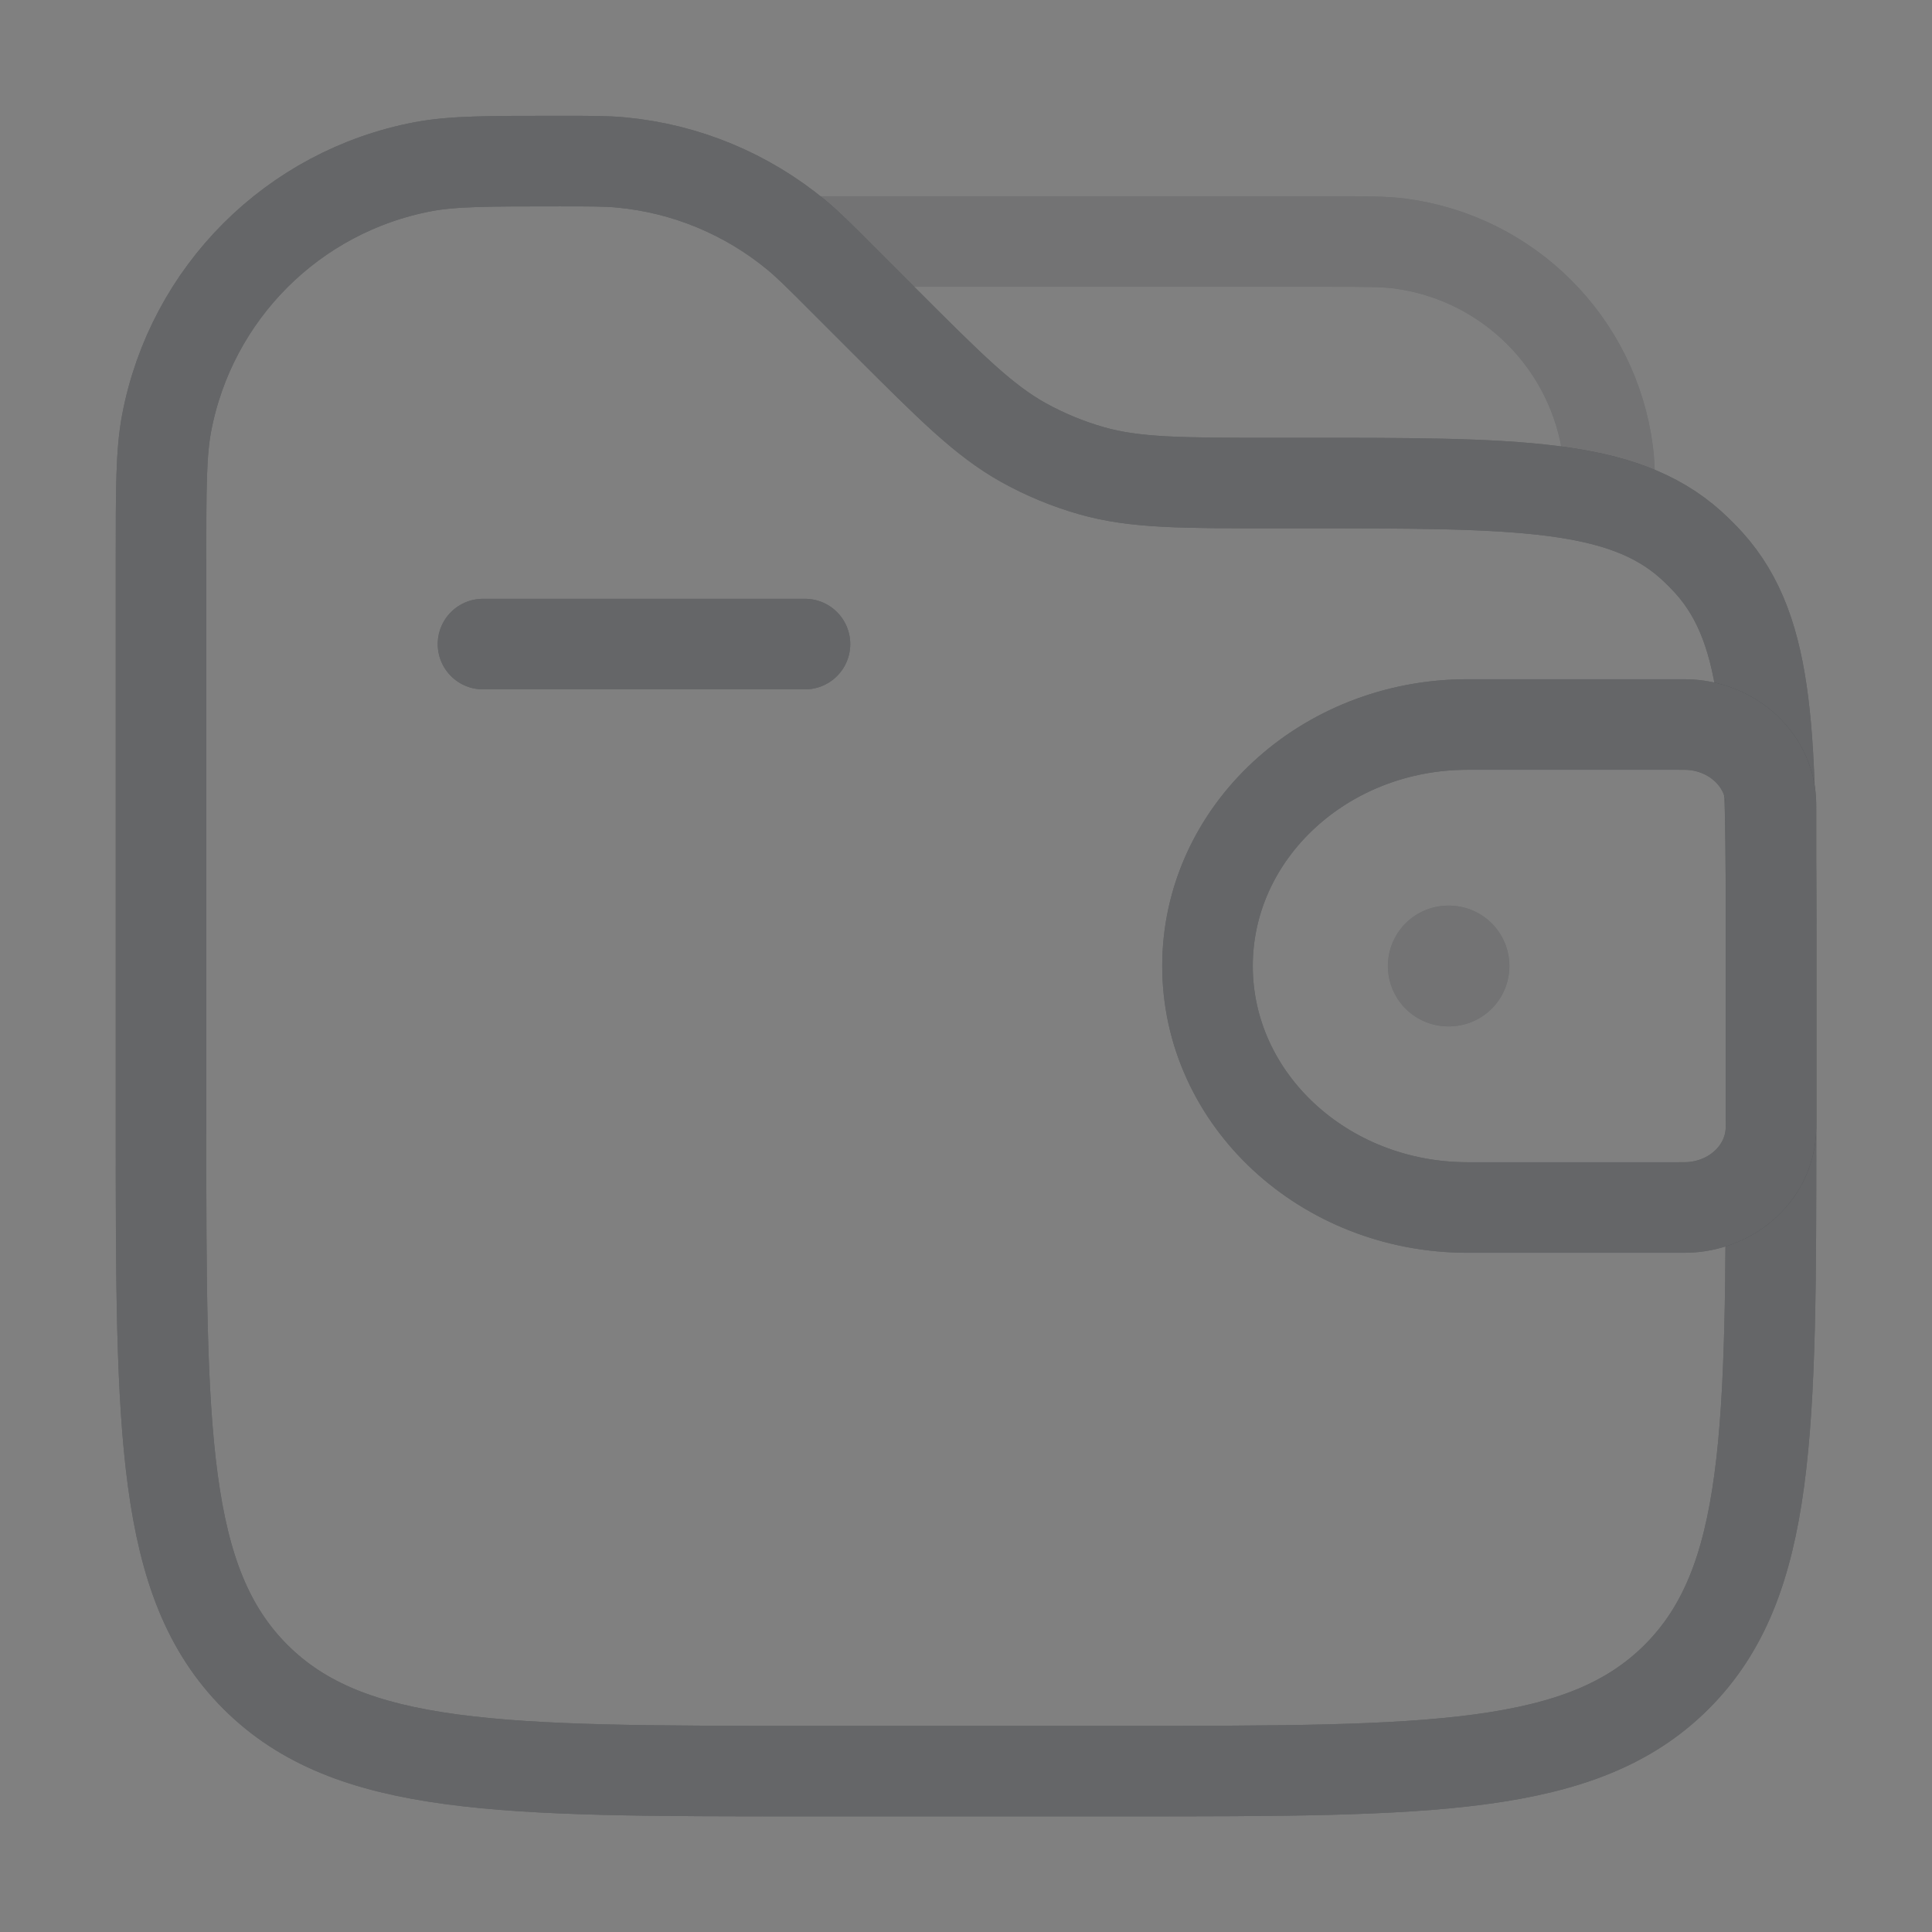 <svg width="32" height="32" viewBox="0 0 32 32" fill="none" xmlns="http://www.w3.org/2000/svg">
<rect x="0" y="0" width="32" height="32" fill="#808080" stroke="none"/>
<g opacity="0.5">
<path d="M13.333 4H22C22.619 4 22.928 4 23.188 4.034C24.983 4.271 26.396 5.683 26.632 7.478C26.666 7.738 26.666 8.047 26.666 8.667" stroke="#232528" stroke-width="1.5"/>
<path d="M13.333 4H22C22.619 4 22.928 4 23.188 4.034C24.983 4.271 26.396 5.683 26.632 7.478C26.666 7.738 26.666 8.047 26.666 8.667" stroke="white" stroke-opacity="0.3" stroke-width="1.5"/>
</g>
<path d="M2.667 9.268C2.667 8.091 2.667 7.503 2.759 7.012C3.167 4.855 4.854 3.167 7.012 2.76C7.502 2.668 8.09 2.668 9.267 2.668C9.782 2.668 10.04 2.668 10.288 2.691C11.356 2.791 12.369 3.211 13.195 3.895C13.386 4.054 13.569 4.236 13.933 4.601L14.667 5.335C15.755 6.422 16.299 6.966 16.95 7.329C17.308 7.528 17.687 7.685 18.081 7.797C18.797 8.001 19.567 8.001 21.105 8.001H21.603C25.113 8.001 26.868 8.001 28.009 9.027C28.113 9.122 28.213 9.221 28.308 9.326C29.334 10.467 29.334 12.222 29.334 15.732V18.668C29.334 23.696 29.334 26.21 27.772 27.773C26.209 29.335 23.695 29.335 18.667 29.335H13.334C8.305 29.335 5.791 29.335 4.229 27.773C2.667 26.21 2.667 23.696 2.667 18.668V9.268Z" stroke="#232528" stroke-width="1.5"/>
<path d="M2.667 9.268C2.667 8.091 2.667 7.503 2.759 7.012C3.167 4.855 4.854 3.167 7.012 2.76C7.502 2.668 8.09 2.668 9.267 2.668C9.782 2.668 10.04 2.668 10.288 2.691C11.356 2.791 12.369 3.211 13.195 3.895C13.386 4.054 13.569 4.236 13.933 4.601L14.667 5.335C15.755 6.422 16.299 6.966 16.95 7.329C17.308 7.528 17.687 7.685 18.081 7.797C18.797 8.001 19.567 8.001 21.105 8.001H21.603C25.113 8.001 26.868 8.001 28.009 9.027C28.113 9.122 28.213 9.221 28.308 9.326C29.334 10.467 29.334 12.222 29.334 15.732V18.668C29.334 23.696 29.334 26.21 27.772 27.773C26.209 29.335 23.695 29.335 18.667 29.335H13.334C8.305 29.335 5.791 29.335 4.229 27.773C2.667 26.21 2.667 23.696 2.667 18.668V9.268Z" stroke="white" stroke-opacity="0.3" stroke-width="1.5"/>
<path d="M8 10.668H13.333" stroke="#232528" stroke-width="1.5" stroke-linecap="round" stroke-linejoin="round"/>
<path d="M8 10.668H13.333" stroke="white" stroke-opacity="0.3" stroke-width="1.5" stroke-linecap="round" stroke-linejoin="round"/>
<path d="M27.778 12H24.308C21.929 12 20 13.791 20 16C20 18.209 21.929 20 24.308 20H27.778C27.889 20 27.944 20 27.991 19.997C28.71 19.953 29.283 19.422 29.33 18.754C29.333 18.71 29.333 18.659 29.333 18.556V13.444C29.333 13.341 29.333 13.29 29.33 13.246C29.283 12.579 28.71 12.047 27.991 12.003C27.944 12 27.889 12 27.778 12Z" stroke="#232528" stroke-width="1.5"/>
<path d="M27.778 12H24.308C21.929 12 20 13.791 20 16C20 18.209 21.929 20 24.308 20H27.778C27.889 20 27.944 20 27.991 19.997C28.71 19.953 29.283 19.422 29.33 18.754C29.333 18.71 29.333 18.659 29.333 18.556V13.444C29.333 13.341 29.333 13.29 29.33 13.246C29.283 12.579 28.71 12.047 27.991 12.003C27.944 12 27.889 12 27.778 12Z" stroke="white" stroke-opacity="0.3" stroke-width="1.5"/>
<g opacity="0.5">
<path d="M23.988 16H24" stroke="#232528" stroke-width="2" stroke-linecap="round" stroke-linejoin="round"/>
<path d="M23.988 16H24" stroke="white" stroke-opacity="0.3" stroke-width="2" stroke-linecap="round" stroke-linejoin="round"/>
</g>
</svg>
